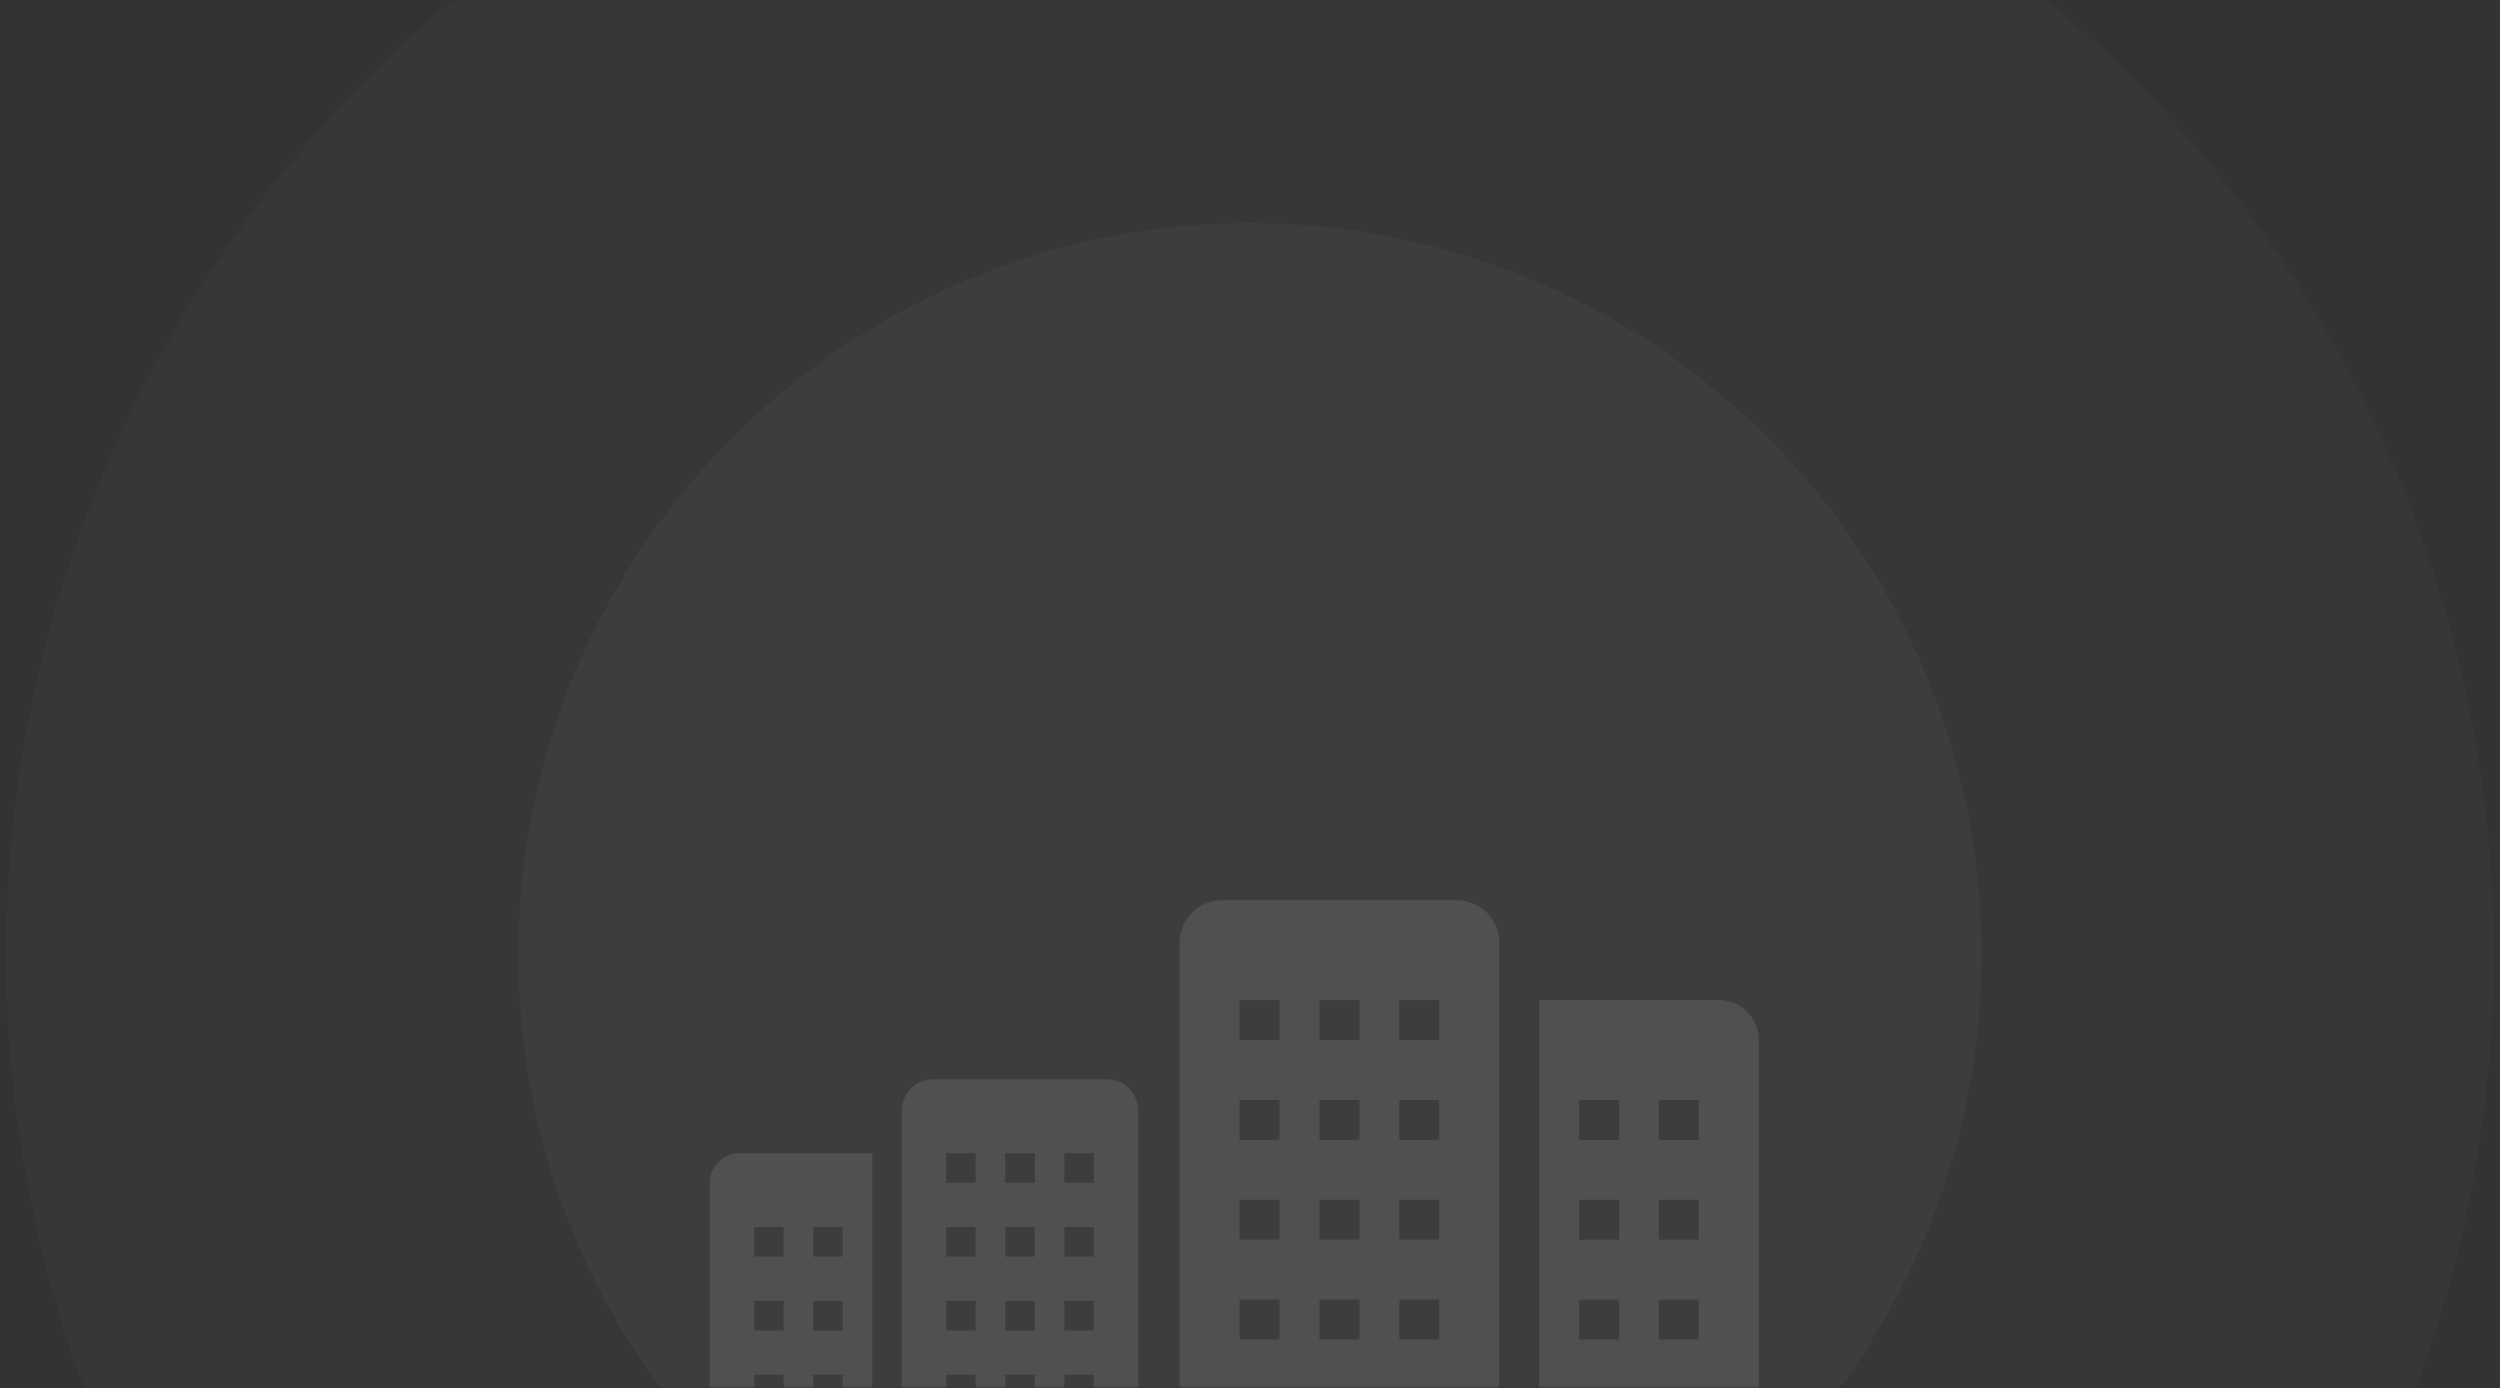 <svg width="398" height="221" viewBox="0 0 398 221" fill="none" xmlns="http://www.w3.org/2000/svg">
<rect x="0" y="0" width="398" height="221" fill="#333333" stroke="none"/>
<mask id="mask0_3445_22892" style="mask-type:alpha" maskUnits="userSpaceOnUse" x="0" y="0" width="398" height="221">
<rect width="398" height="221" fill="url(#paint0_linear_3445_22892)"/>
</mask>
<g mask="url(#mask0_3445_22892)">
<g opacity="0.2">
<circle opacity="0.1" cx="199" cy="152" r="198" fill="#FFF1F1"/>
<circle opacity="0.2" cx="199" cy="152" r="116.471" fill="#FFF1F1"/>
</g>
<g opacity="0.1">
<path d="M273.641 159.207H245.027V238.69H280V165.566C280 163.879 279.33 162.262 278.137 161.069C276.945 159.877 275.328 159.207 273.641 159.207V159.207ZM257.745 213.255H251.386V206.897H257.745V213.255ZM257.745 197.359H251.386V191H257.745V197.359ZM257.745 181.462H251.386V175.104H257.745V181.462ZM270.462 213.255H264.103V206.897H270.462V213.255ZM270.462 197.359H264.103V191H270.462V197.359ZM270.462 181.462H264.103V175.104H270.462V181.462Z" fill="white"/>
<path d="M231.929 143.311H194.54C192.752 143.311 191.038 144.021 189.774 145.285C188.51 146.549 187.8 148.263 187.8 150.051V238.69H203.696V229.152H222.772V238.69H238.669V150.051C238.669 148.263 237.959 146.549 236.695 145.285C235.431 144.021 233.716 143.311 231.929 143.311V143.311ZM203.696 213.255H197.338V206.897H203.696V213.255ZM203.696 197.359H197.338V191H203.696V197.359ZM203.696 181.462H197.338V175.104H203.696V181.462ZM203.696 165.566H197.338V159.207H203.696V165.566ZM216.414 213.255H210.055V206.897H216.414V213.255ZM216.414 197.359H210.055V191H216.414V197.359ZM216.414 181.462H210.055V175.104H216.414V181.462ZM216.414 165.566H210.055V159.207H216.414V165.566ZM229.131 213.255H222.772V206.897H229.131V213.255ZM229.131 197.359H222.772V191H229.131V197.359ZM229.131 181.462H222.772V175.104H229.131V181.462ZM229.131 165.566H222.772V159.207H229.131V165.566Z" fill="white"/>
</g>
<g opacity="0.1">
<path d="M117.704 183.586H138.869V242.379H113V188.289C113 187.042 113.496 185.846 114.378 184.964C115.26 184.081 116.456 183.586 117.704 183.586V183.586ZM129.462 223.565H134.166V218.862H129.462V223.565ZM129.462 211.807H134.166V207.103H129.462V211.807ZM129.462 200.048H134.166V195.345H129.462V200.048ZM120.055 223.565H124.759V218.862H120.055V223.565ZM120.055 211.807H124.759V207.103H120.055V211.807ZM120.055 200.048H124.759V195.345H120.055V200.048Z" fill="white"/>
<path d="M148.558 171.827H176.215C177.537 171.827 178.805 172.352 179.74 173.287C180.675 174.222 181.2 175.491 181.2 176.813V242.379H169.442V235.324H155.331V242.379H143.573V176.813C143.573 175.491 144.098 174.222 145.033 173.287C145.968 172.352 147.236 171.827 148.558 171.827V171.827ZM169.442 223.565H174.145V218.862H169.442V223.565ZM169.442 211.806H174.145V207.103H169.442V211.806ZM169.442 200.048H174.145V195.344H169.442V200.048ZM169.442 188.289H174.145V183.586H169.442V188.289ZM160.035 223.565H164.738V218.862H160.035V223.565ZM160.035 211.806H164.738V207.103H160.035V211.806ZM160.035 200.048H164.738V195.344H160.035V200.048ZM160.035 188.289H164.738V183.586H160.035V188.289ZM150.628 223.565H155.331V218.862H150.628V223.565ZM150.628 211.806H155.331V207.103H150.628V211.806ZM150.628 200.048H155.331V195.344H150.628V200.048ZM150.628 188.289H155.331V183.586H150.628V188.289Z" fill="white"/>
</g>
</g>
<defs>
<linearGradient id="paint0_linear_3445_22892" x1="199" y1="0" x2="199" y2="221" gradientUnits="userSpaceOnUse">
<stop stop-color="#357DEA"/>
<stop offset="1" stop-color="#0347AE"/>
</linearGradient>
</defs>
</svg>

